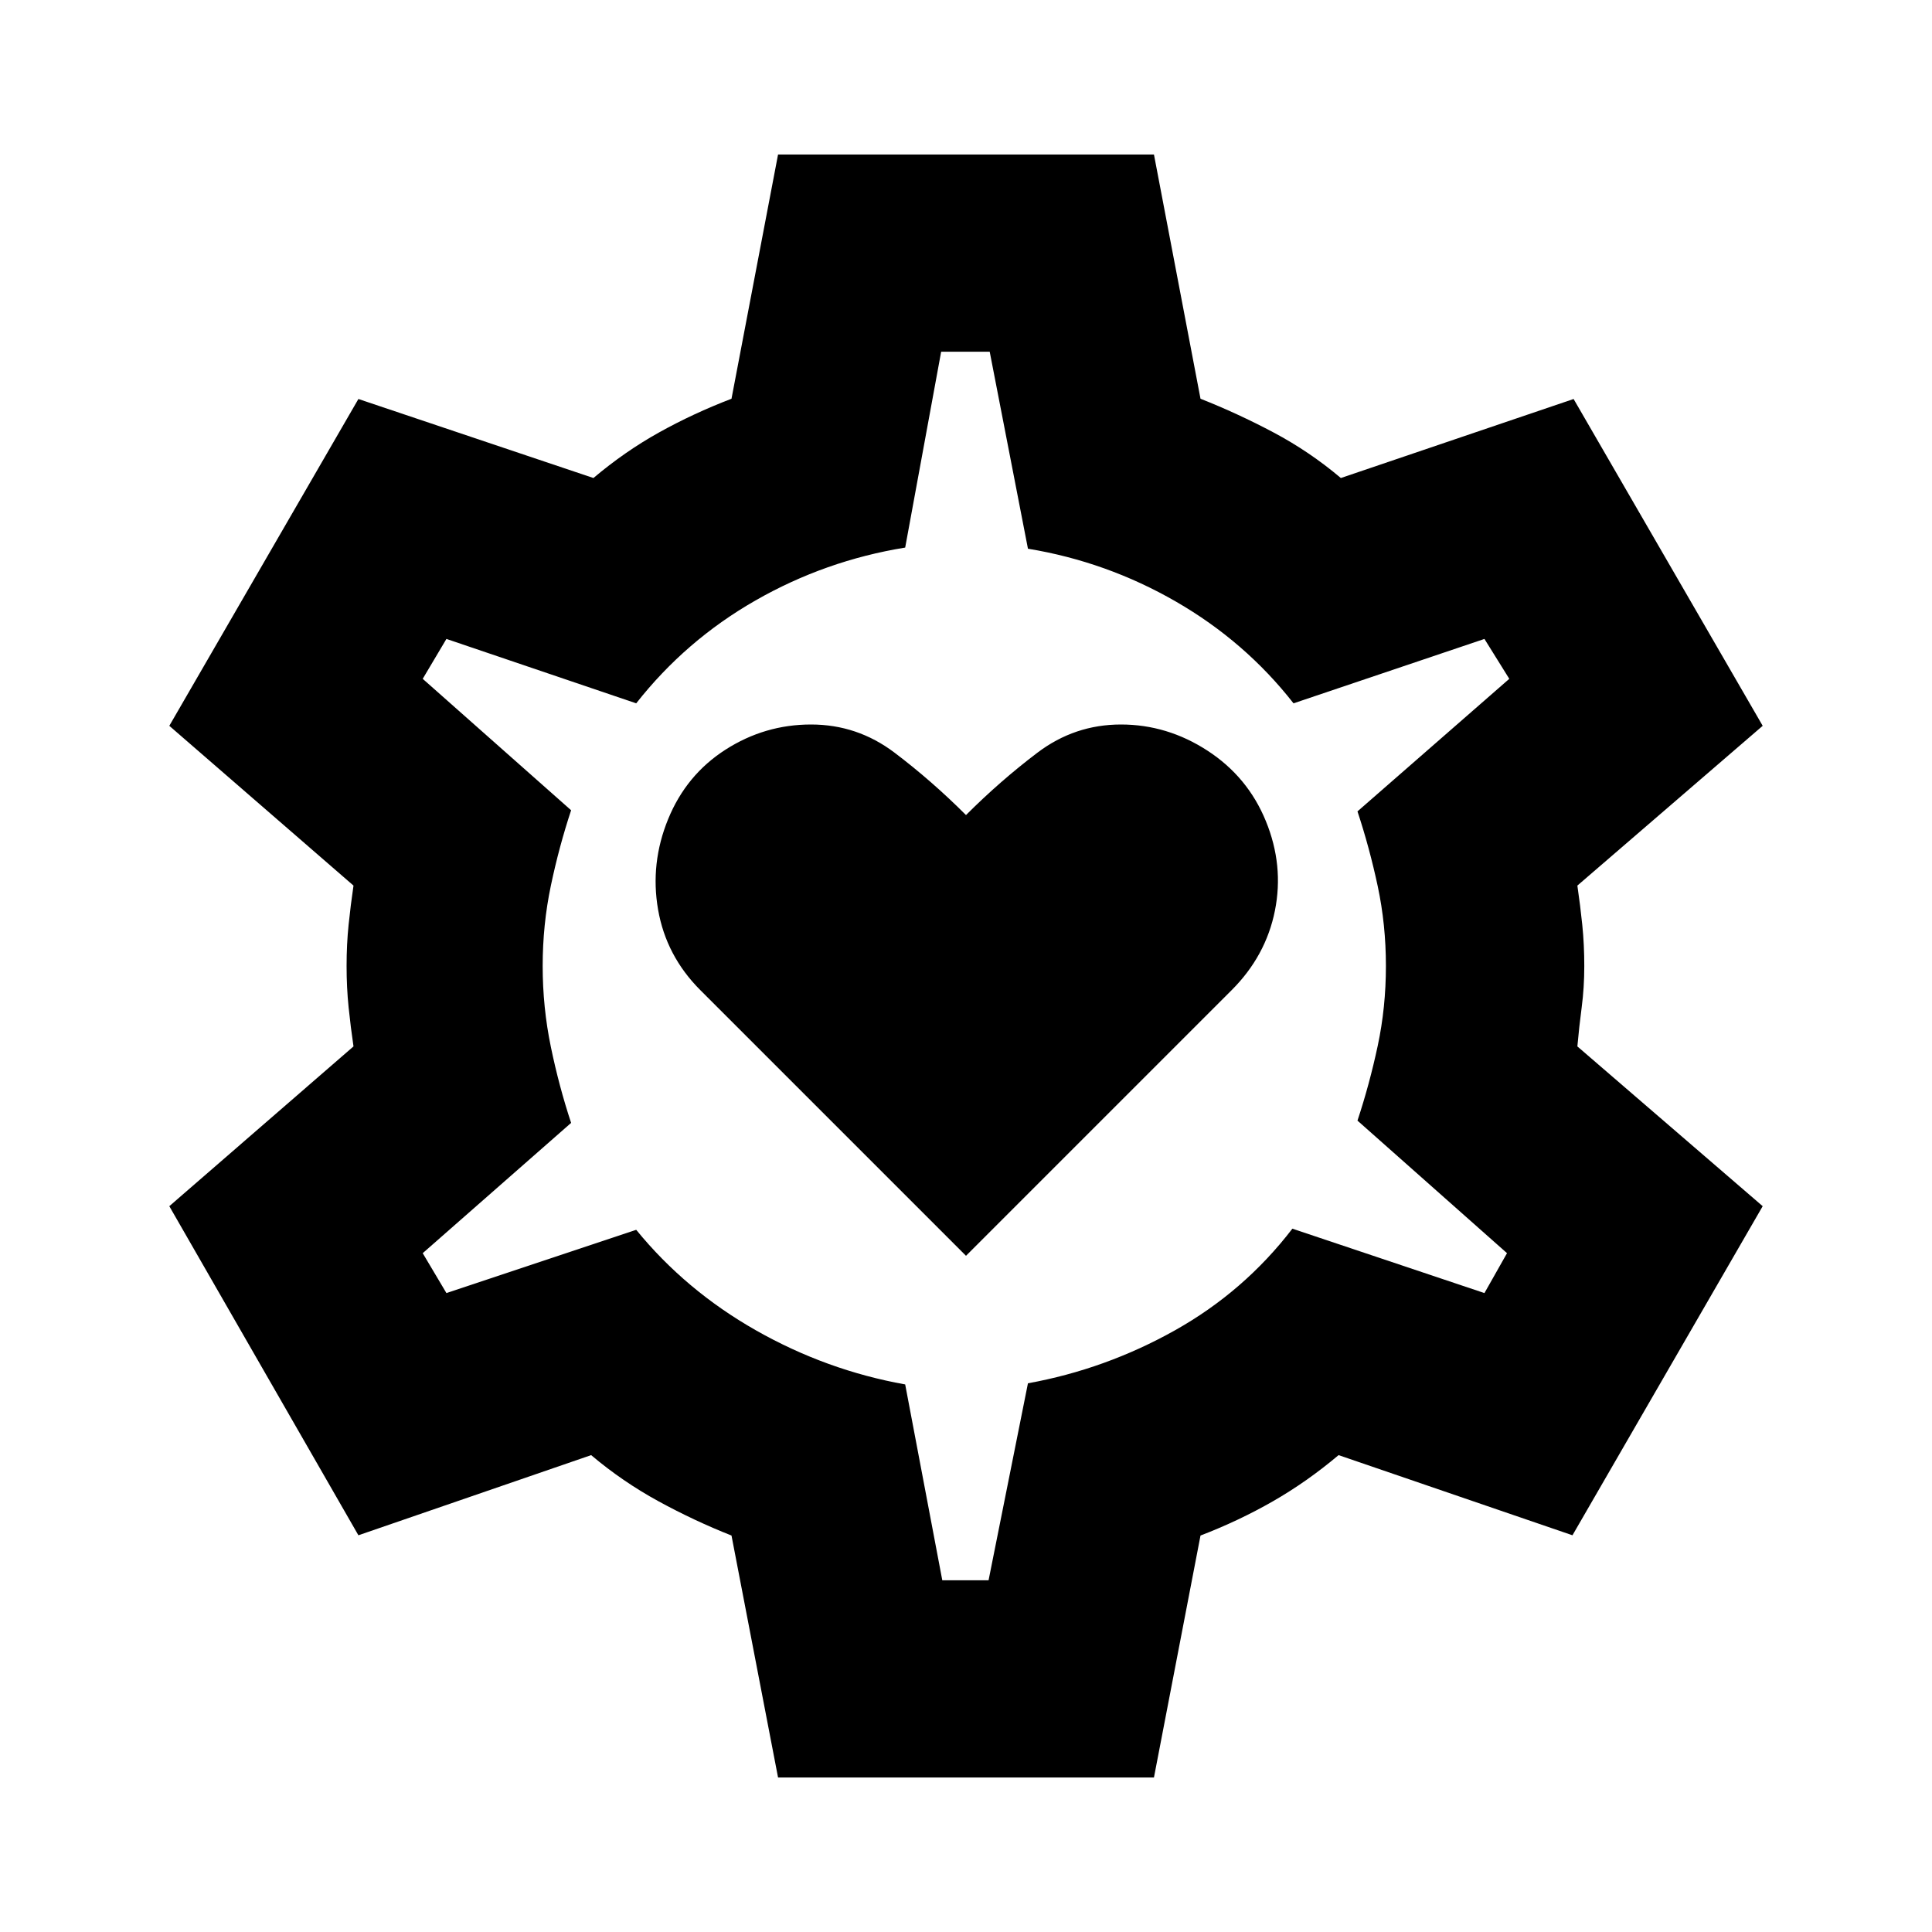 <svg xmlns="http://www.w3.org/2000/svg" height="20" viewBox="0 -960 960 960" width="20"><path d="m480-336 132-132q17-17 21.5-39.5T629-552q-9-22-29-35t-43-13q-23 0-41.5 14T480-555q-17-17-35.5-31T403-600q-23 0-42.5 12.5T332-553q-9 22-5 45t21 40l132 132ZM386.608-76.782l-23.131-120.217q-18.478-7.305-36.304-17.044-17.825-9.739-33.434-22.912l-115.652 39.826-93.958-163.523 91.522-79.392q-1.435-9.739-2.435-19.478t-1-20.478q0-10.739 1-20.478t2.435-19.478l-91.522-79.392 93.958-162.392 116.783 39.261q15.608-13.174 32.586-22.63 16.978-9.457 36.021-16.761l23.131-121.348h186.784l23.131 121.348q18.478 7.304 36.304 16.761 17.825 9.456 33.434 22.63l115.652-39.261 93.958 162.392-92.087 79.392q1.434 9.739 2.434 19.478 1 9.739 1 20.478t-1.282 20.478q-1.283 9.739-2.152 19.478l92.087 79.392-94.523 163.523-116.218-39.826q-15.608 13.173-32.586 22.912-16.978 9.739-36.021 17.044L573.392-76.782H386.608Zm81.61-98.001h22.999l19.565-97.869q38.566-7 72.979-26.283t58.413-50.544l95.435 32 11.217-19.825-74.305-65.87q6-18.13 10.066-37.196 4.065-19.065 4.065-39.63t-4.065-39.63q-4.066-19.066-10.066-37.196l75.435-65.87-12.347-19.825-94.87 32q-24-30.696-58.413-50.544-34.413-19.848-73.544-26.283l-19-97.869h-24.13l-17.869 97.304q-39.696 6.435-74.392 26.283-34.695 19.848-59.261 51.109l-94.304-32-11.782 19.825 73.739 65.305q-6 18.13-10.065 37.478-4.066 19.348-4.066 39.913 0 20.565 4.066 40.196 4.065 19.63 10.065 37.761l-73.739 64.739 11.782 19.825 94.304-31.434q24.566 30.13 59.544 49.978 34.978 19.848 74.109 26.848l18.435 97.304ZM480-480Z"/></svg>